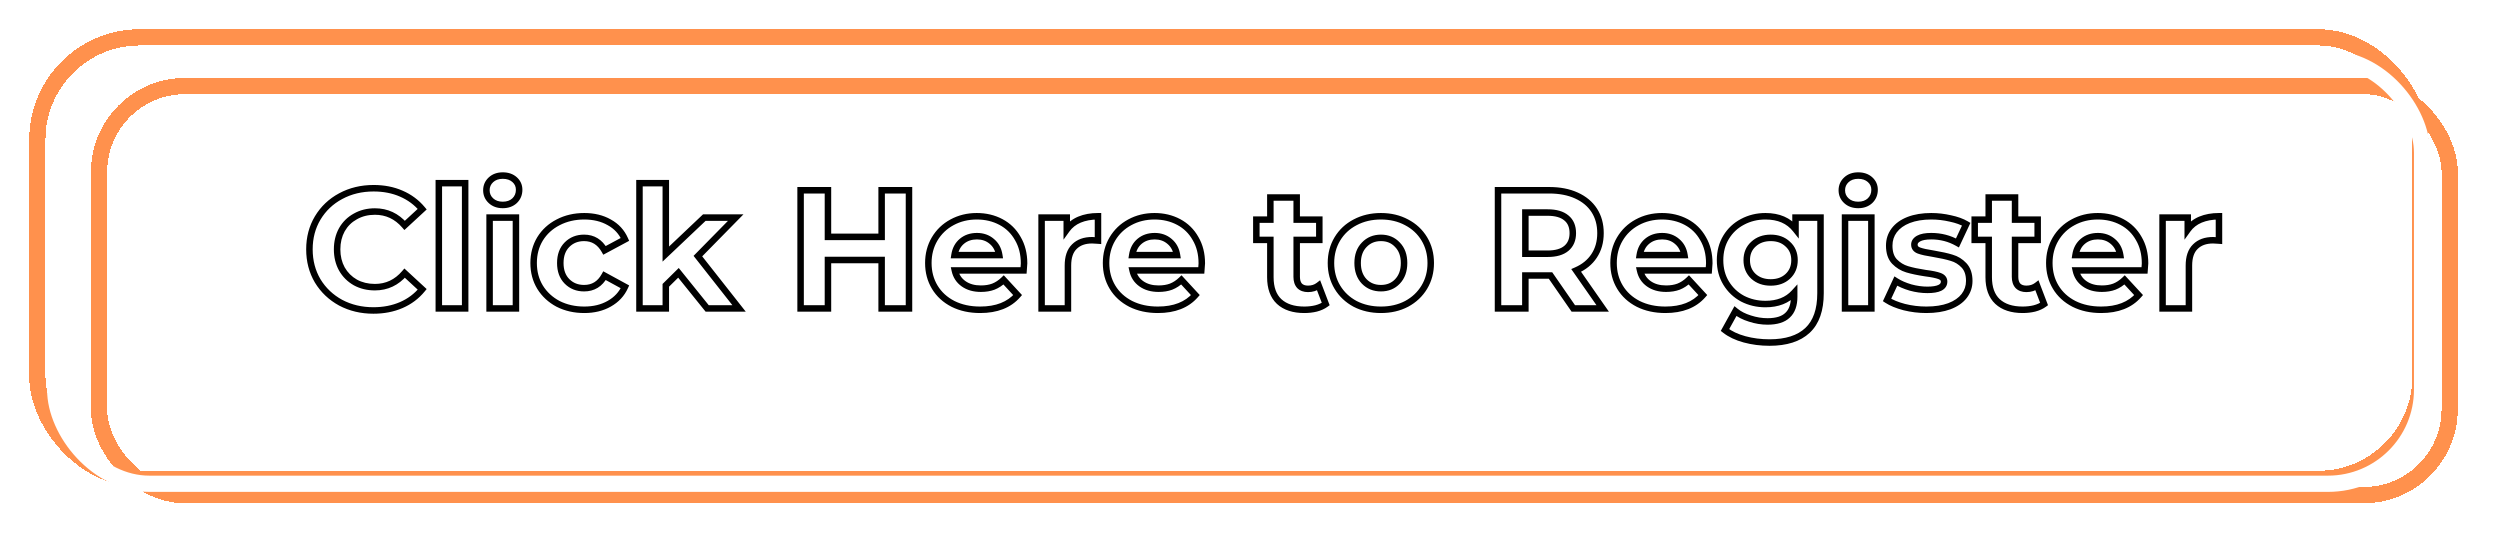 <svg width="770" height="168" viewBox="0 0 770 168" fill="none" xmlns="http://www.w3.org/2000/svg">
<g filter="url(#filter0_d_422_97)">
<rect x="14.5" y="15.5" width="734" height="136" rx="31.5" stroke="#FF914D" stroke-width="5" shape-rendering="crispEdges"/>
</g>
<g filter="url(#filter1_d_422_97)">
<rect x="19.5" y="20.5" width="724" height="126" rx="26.5" stroke="#FF914D" stroke-width="5" shape-rendering="crispEdges"/>
</g>
<rect x="17" y="18" width="729" height="131" rx="29" stroke="white" stroke-width="5"/>
<path d="M115.011 95.624C111.302 95.624 107.939 94.826 104.923 93.231C101.942 91.602 99.585 89.366 97.851 86.523C96.153 83.646 95.303 80.405 95.303 76.799C95.303 73.194 96.153 69.97 97.851 67.127C99.585 64.25 101.942 62.014 104.923 60.419C107.939 58.79 111.319 57.975 115.063 57.975C118.218 57.975 121.061 58.53 123.591 59.639C126.157 60.749 128.306 62.343 130.039 64.424L124.631 69.415C122.17 66.573 119.119 65.151 115.479 65.151C113.226 65.151 111.215 65.654 109.447 66.659C107.679 67.63 106.293 68.999 105.287 70.767C104.317 72.535 103.831 74.546 103.831 76.799C103.831 79.053 104.317 81.064 105.287 82.832C106.293 84.6 107.679 85.986 109.447 86.992C111.215 87.962 113.226 88.448 115.479 88.448C119.119 88.448 122.17 87.009 124.631 84.132L130.039 89.124C128.306 91.238 126.157 92.85 123.591 93.96C121.026 95.069 118.166 95.624 115.011 95.624ZM135.156 56.416H143.268V94.999H135.156V56.416ZM150.797 67.023H158.909V94.999H150.797V67.023ZM154.853 63.123C153.362 63.123 152.149 62.69 151.213 61.824C150.277 60.957 149.809 59.882 149.809 58.599C149.809 57.317 150.277 56.242 151.213 55.376C152.149 54.509 153.362 54.075 154.853 54.075C156.343 54.075 157.557 54.492 158.493 55.324C159.429 56.156 159.897 57.196 159.897 58.444C159.897 59.795 159.429 60.922 158.493 61.824C157.557 62.69 156.343 63.123 154.853 63.123ZM179.957 95.415C176.976 95.415 174.289 94.809 171.897 93.596C169.54 92.347 167.685 90.632 166.333 88.448C165.016 86.263 164.357 83.785 164.357 81.011C164.357 78.238 165.016 75.76 166.333 73.576C167.685 71.391 169.54 69.693 171.897 68.48C174.289 67.231 176.976 66.608 179.957 66.608C182.904 66.608 185.469 67.231 187.653 68.48C189.872 69.693 191.484 71.444 192.489 73.731L186.197 77.112C184.741 74.546 182.644 73.263 179.905 73.263C177.791 73.263 176.04 73.957 174.653 75.344C173.267 76.73 172.573 78.62 172.573 81.011C172.573 83.403 173.267 85.293 174.653 86.68C176.04 88.066 177.791 88.76 179.905 88.76C182.679 88.76 184.776 87.477 186.197 84.912L192.489 88.344C191.484 90.562 189.872 92.296 187.653 93.543C185.469 94.791 182.904 95.415 179.957 95.415ZM208.969 84.028L205.069 87.876V94.999H196.957V56.416H205.069V78.255L216.925 67.023H226.597L214.949 78.879L227.637 94.999H217.809L208.969 84.028ZM279.968 58.599V94.999H271.544V80.076H255.008V94.999H246.584V58.599H255.008V72.951H271.544V58.599H279.968ZM315.412 81.115C315.412 81.219 315.36 81.948 315.256 83.299H294.092C294.473 85.033 295.374 86.402 296.796 87.407C298.217 88.413 299.985 88.915 302.1 88.915C303.556 88.915 304.838 88.707 305.948 88.291C307.092 87.841 308.149 87.147 309.12 86.212L313.436 90.891C310.801 93.907 306.953 95.415 301.892 95.415C298.737 95.415 295.946 94.809 293.52 93.596C291.093 92.347 289.221 90.632 287.904 88.448C286.586 86.263 285.928 83.785 285.928 81.011C285.928 78.273 286.569 75.811 287.852 73.627C289.169 71.409 290.954 69.693 293.208 68.48C295.496 67.231 298.044 66.608 300.852 66.608C303.59 66.608 306.069 67.197 308.288 68.376C310.506 69.554 312.24 71.253 313.488 73.472C314.77 75.656 315.412 78.204 315.412 81.115ZM300.904 72.743C299.066 72.743 297.524 73.263 296.276 74.303C295.028 75.344 294.265 76.765 293.988 78.567H307.768C307.49 76.799 306.728 75.395 305.48 74.356C304.232 73.281 302.706 72.743 300.904 72.743ZM328.56 70.716C329.531 69.364 330.831 68.341 332.46 67.647C334.124 66.954 336.031 66.608 338.18 66.608V74.096C337.279 74.026 336.672 73.992 336.36 73.992C334.038 73.992 332.218 74.65 330.9 75.968C329.583 77.25 328.924 79.192 328.924 81.791V94.999H320.812V67.023H328.56V70.716ZM370.154 81.115C370.154 81.219 370.102 81.948 369.998 83.299H348.834C349.215 85.033 350.117 86.402 351.538 87.407C352.959 88.413 354.727 88.915 356.842 88.915C358.298 88.915 359.581 88.707 360.69 88.291C361.834 87.841 362.891 87.147 363.862 86.212L368.178 90.891C365.543 93.907 361.695 95.415 356.634 95.415C353.479 95.415 350.689 94.809 348.262 93.596C345.835 92.347 343.963 90.632 342.646 88.448C341.329 86.263 340.67 83.785 340.67 81.011C340.67 78.273 341.311 75.811 342.594 73.627C343.911 71.409 345.697 69.693 347.95 68.48C350.238 67.231 352.786 66.608 355.594 66.608C358.333 66.608 360.811 67.197 363.03 68.376C365.249 69.554 366.982 71.253 368.23 73.472C369.513 75.656 370.154 78.204 370.154 81.115ZM355.646 72.743C353.809 72.743 352.266 73.263 351.018 74.303C349.77 75.344 349.007 76.765 348.73 78.567H362.51C362.233 76.799 361.47 75.395 360.222 74.356C358.974 73.281 357.449 72.743 355.646 72.743ZM408.325 93.647C407.528 94.237 406.54 94.688 405.361 94.999C404.217 95.277 403.004 95.415 401.721 95.415C398.393 95.415 395.81 94.566 393.973 92.868C392.17 91.169 391.269 88.673 391.269 85.379V73.888H386.953V67.647H391.269V60.836H399.381V67.647H406.349V73.888H399.381V85.275C399.381 86.454 399.676 87.373 400.265 88.031C400.889 88.656 401.756 88.968 402.865 88.968C404.148 88.968 405.24 88.621 406.141 87.927L408.325 93.647ZM425.327 95.415C422.381 95.415 419.729 94.809 417.371 93.596C415.049 92.347 413.229 90.632 411.911 88.448C410.594 86.263 409.935 83.785 409.935 81.011C409.935 78.238 410.594 75.76 411.911 73.576C413.229 71.391 415.049 69.693 417.371 68.48C419.729 67.231 422.381 66.608 425.327 66.608C428.274 66.608 430.909 67.231 433.231 68.48C435.554 69.693 437.374 71.391 438.691 73.576C440.009 75.76 440.667 78.238 440.667 81.011C440.667 83.785 440.009 86.263 438.691 88.448C437.374 90.632 435.554 92.347 433.231 93.596C430.909 94.809 428.274 95.415 425.327 95.415ZM425.327 88.76C427.407 88.76 429.106 88.066 430.423 86.68C431.775 85.258 432.451 83.369 432.451 81.011C432.451 78.654 431.775 76.782 430.423 75.395C429.106 73.974 427.407 73.263 425.327 73.263C423.247 73.263 421.531 73.974 420.179 75.395C418.827 76.782 418.151 78.654 418.151 81.011C418.151 83.369 418.827 85.258 420.179 86.68C421.531 88.066 423.247 88.76 425.327 88.76ZM484.58 94.999L477.56 84.859H477.144H469.812V94.999H461.388V58.599H477.144C480.368 58.599 483.159 59.137 485.516 60.212C487.908 61.286 489.746 62.812 491.028 64.787C492.311 66.763 492.952 69.103 492.952 71.808C492.952 74.511 492.294 76.852 490.976 78.828C489.694 80.769 487.856 82.26 485.464 83.299L493.628 94.999H484.58ZM484.424 71.808C484.424 69.762 483.766 68.202 482.448 67.127C481.131 66.018 479.207 65.463 476.676 65.463H469.812V78.151H476.676C479.207 78.151 481.131 77.597 482.448 76.487C483.766 75.378 484.424 73.818 484.424 71.808ZM526.459 81.115C526.459 81.219 526.407 81.948 526.303 83.299H505.139C505.52 85.033 506.421 86.402 507.843 87.407C509.264 88.413 511.032 88.915 513.147 88.915C514.603 88.915 515.885 88.707 516.995 88.291C518.139 87.841 519.196 87.147 520.167 86.212L524.483 90.891C521.848 93.907 518 95.415 512.939 95.415C509.784 95.415 506.993 94.809 504.567 93.596C502.14 92.347 500.268 90.632 498.951 88.448C497.633 86.263 496.975 83.785 496.975 81.011C496.975 78.273 497.616 75.811 498.899 73.627C500.216 71.409 502.001 69.693 504.255 68.48C506.543 67.231 509.091 66.608 511.899 66.608C514.637 66.608 517.116 67.197 519.335 68.376C521.553 69.554 523.287 71.253 524.535 73.472C525.817 75.656 526.459 78.204 526.459 81.115ZM511.951 72.743C510.113 72.743 508.571 73.263 507.323 74.303C506.075 75.344 505.312 76.765 505.035 78.567H518.815C518.537 76.799 517.775 75.395 516.527 74.356C515.279 73.281 513.753 72.743 511.951 72.743ZM560.719 67.023V90.32C560.719 95.45 559.385 99.263 556.715 101.76C554.046 104.256 550.146 105.504 545.015 105.504C542.311 105.504 539.746 105.174 537.319 104.516C534.893 103.857 532.882 102.904 531.287 101.656L534.511 95.832C535.69 96.802 537.181 97.565 538.983 98.12C540.786 98.709 542.589 99.004 544.391 99.004C547.199 99.004 549.262 98.362 550.579 97.079C551.931 95.832 552.607 93.925 552.607 91.359V90.163C550.493 92.486 547.546 93.647 543.767 93.647C541.202 93.647 538.845 93.093 536.695 91.984C534.581 90.84 532.899 89.245 531.651 87.2C530.403 85.154 529.779 82.797 529.779 80.127C529.779 77.458 530.403 75.101 531.651 73.055C532.899 71.01 534.581 69.433 536.695 68.323C538.845 67.18 541.202 66.608 543.767 66.608C547.823 66.608 550.909 67.942 553.023 70.612V67.023H560.719ZM545.379 86.992C547.529 86.992 549.279 86.368 550.631 85.12C552.018 83.837 552.711 82.173 552.711 80.127C552.711 78.082 552.018 76.436 550.631 75.188C549.279 73.905 547.529 73.263 545.379 73.263C543.23 73.263 541.462 73.905 540.075 75.188C538.689 76.436 537.995 78.082 537.995 80.127C537.995 82.173 538.689 83.837 540.075 85.12C541.462 86.368 543.23 86.992 545.379 86.992ZM568.269 67.023H576.381V94.999H568.269V67.023ZM572.325 63.123C570.835 63.123 569.621 62.69 568.685 61.824C567.749 60.957 567.281 59.882 567.281 58.599C567.281 57.317 567.749 56.242 568.685 55.376C569.621 54.509 570.835 54.075 572.325 54.075C573.816 54.075 575.029 54.492 575.965 55.324C576.901 56.156 577.369 57.196 577.369 58.444C577.369 59.795 576.901 60.922 575.965 61.824C575.029 62.69 573.816 63.123 572.325 63.123ZM593.322 95.415C590.999 95.415 588.729 95.138 586.51 94.584C584.291 93.994 582.523 93.266 581.206 92.4L583.91 86.576C585.158 87.373 586.666 88.031 588.434 88.552C590.202 89.037 591.935 89.279 593.634 89.279C597.066 89.279 598.782 88.43 598.782 86.731C598.782 85.934 598.314 85.362 597.378 85.016C596.442 84.669 595.003 84.374 593.062 84.132C590.774 83.785 588.885 83.386 587.394 82.936C585.903 82.485 584.603 81.688 583.494 80.543C582.419 79.4 581.882 77.77 581.882 75.656C581.882 73.888 582.385 72.328 583.39 70.975C584.43 69.589 585.921 68.514 587.862 67.751C589.838 66.989 592.161 66.608 594.83 66.608C596.806 66.608 598.765 66.833 600.706 67.284C602.682 67.7 604.311 68.289 605.594 69.052L602.89 74.823C600.429 73.437 597.742 72.743 594.83 72.743C593.097 72.743 591.797 72.986 590.93 73.472C590.063 73.957 589.63 74.581 589.63 75.344C589.63 76.21 590.098 76.817 591.034 77.163C591.97 77.51 593.461 77.84 595.506 78.151C597.794 78.533 599.666 78.949 601.122 79.4C602.578 79.816 603.843 80.596 604.918 81.74C605.993 82.883 606.53 84.478 606.53 86.523C606.53 88.257 606.01 89.799 604.97 91.151C603.93 92.504 602.405 93.561 600.394 94.323C598.418 95.052 596.061 95.415 593.322 95.415ZM629.579 93.647C628.782 94.237 627.794 94.688 626.615 94.999C625.471 95.277 624.258 95.415 622.975 95.415C619.647 95.415 617.064 94.566 615.227 92.868C613.424 91.169 612.523 88.673 612.523 85.379V73.888H608.207V67.647H612.523V60.836H620.635V67.647H627.603V73.888H620.635V85.275C620.635 86.454 620.93 87.373 621.519 88.031C622.143 88.656 623.01 88.968 624.119 88.968C625.402 88.968 626.494 88.621 627.395 87.927L629.579 93.647ZM660.673 81.115C660.673 81.219 660.621 81.948 660.517 83.299H639.353C639.735 85.033 640.636 86.402 642.057 87.407C643.479 88.413 645.247 88.915 647.361 88.915C648.817 88.915 650.1 88.707 651.209 88.291C652.353 87.841 653.411 87.147 654.381 86.212L658.697 90.891C656.063 93.907 652.215 95.415 647.153 95.415C643.999 95.415 641.208 94.809 638.781 93.596C636.355 92.347 634.483 90.632 633.165 88.448C631.848 86.263 631.189 83.785 631.189 81.011C631.189 78.273 631.831 75.811 633.113 73.627C634.431 71.409 636.216 69.693 638.469 68.48C640.757 67.231 643.305 66.608 646.113 66.608C648.852 66.608 651.331 67.197 653.549 68.376C655.768 69.554 657.501 71.253 658.749 73.472C660.032 75.656 660.673 78.204 660.673 81.115ZM646.165 72.743C644.328 72.743 642.785 73.263 641.537 74.303C640.289 75.344 639.527 76.765 639.249 78.567H653.029C652.752 76.799 651.989 75.395 650.741 74.356C649.493 73.281 647.968 72.743 646.165 72.743ZM673.822 70.716C674.793 69.364 676.093 68.341 677.722 67.647C679.386 66.954 681.293 66.608 683.442 66.608V74.096C682.541 74.026 681.934 73.992 681.622 73.992C679.299 73.992 677.479 74.65 676.162 75.968C674.845 77.25 674.186 79.192 674.186 81.791V94.999H666.074V67.023H673.822V70.716Z" fill="white"/>
<path d="M104.923 93.231L104.444 94.109L104.456 94.115L104.923 93.231ZM97.851 86.523L96.99 87.032L96.994 87.038L96.998 87.044L97.851 86.523ZM97.851 67.127L96.995 66.612L96.993 66.615L97.851 67.127ZM104.923 60.419L105.395 61.301L105.399 61.299L104.923 60.419ZM123.591 59.639L123.19 60.555L123.194 60.557L123.591 59.639ZM130.039 64.424L130.718 65.158L131.416 64.514L130.808 63.783L130.039 64.424ZM124.631 69.415L123.875 70.07L124.551 70.85L125.31 70.15L124.631 69.415ZM109.447 66.659L109.929 67.536L109.935 67.532L109.942 67.529L109.447 66.659ZM105.287 70.767L104.418 70.273L104.414 70.28L104.411 70.286L105.287 70.767ZM105.287 82.832L104.411 83.313L104.414 83.319L104.418 83.326L105.287 82.832ZM109.447 86.992L108.953 87.861L108.96 87.865L108.966 87.868L109.447 86.992ZM124.631 84.132L125.31 83.397L124.547 82.692L123.871 83.481L124.631 84.132ZM130.039 89.124L130.813 89.757L131.41 89.028L130.718 88.389L130.039 89.124ZM123.591 93.96L123.194 93.042L123.591 93.96ZM115.011 94.624C111.45 94.624 108.25 93.859 105.391 92.347L104.456 94.115C107.628 95.793 111.154 96.624 115.011 96.624V94.624ZM105.403 92.354C102.572 90.807 100.345 88.693 98.705 86.003L96.998 87.044C98.824 90.04 101.312 92.397 104.444 94.109L105.403 92.354ZM98.713 86.015C97.112 83.304 96.303 80.241 96.303 76.799H94.303C94.303 80.569 95.194 83.988 96.99 87.032L98.713 86.015ZM96.303 76.799C96.303 73.358 97.112 70.314 98.71 67.641L96.993 66.615C95.194 69.626 94.303 73.03 94.303 76.799H96.303ZM98.708 67.644C100.348 64.922 102.572 62.812 105.395 61.301L104.452 59.538C101.313 61.217 98.822 63.579 96.995 66.612L98.708 67.644ZM105.399 61.299C108.256 59.756 111.47 58.975 115.063 58.975V56.975C111.169 56.975 107.623 57.824 104.448 59.54L105.399 61.299ZM115.063 58.975C118.099 58.975 120.803 59.509 123.19 60.555L123.993 58.724C121.319 57.551 118.337 56.975 115.063 56.975V58.975ZM123.194 60.557C125.621 61.607 127.641 63.108 129.271 65.064L130.808 63.783C128.971 61.579 126.693 59.891 123.988 58.722L123.194 60.557ZM129.361 63.689L123.953 68.681L125.31 70.15L130.718 65.158L129.361 63.689ZM125.387 68.761C122.743 65.707 119.42 64.151 115.479 64.151V66.151C118.818 66.151 121.597 67.439 123.875 70.07L125.387 68.761ZM115.479 64.151C113.072 64.151 110.888 64.69 108.953 65.79L109.942 67.529C111.543 66.618 113.38 66.151 115.479 66.151V64.151ZM108.966 65.783C107.034 66.844 105.514 68.346 104.418 70.273L106.157 71.262C107.071 69.653 108.324 68.417 109.929 67.536L108.966 65.783ZM104.411 70.286C103.35 72.218 102.831 74.398 102.831 76.799H104.831C104.831 74.694 105.283 72.853 106.164 71.249L104.411 70.286ZM102.831 76.799C102.831 79.201 103.35 81.381 104.411 83.313L106.164 82.35C105.283 80.746 104.831 78.905 104.831 76.799H102.831ZM104.418 83.326C105.512 85.25 107.029 86.766 108.953 87.861L109.942 86.122C108.33 85.206 107.073 83.949 106.157 82.337L104.418 83.326ZM108.966 87.868C110.898 88.929 113.078 89.448 115.479 89.448V87.448C113.374 87.448 111.533 86.996 109.929 86.115L108.966 87.868ZM115.479 89.448C119.425 89.448 122.749 87.871 125.391 84.781L123.871 83.481C121.591 86.147 118.814 87.448 115.479 87.448V89.448ZM123.953 84.866L129.361 89.858L130.718 88.389L125.31 83.397L123.953 84.866ZM129.266 88.49C127.636 90.478 125.617 91.994 123.194 93.042L123.988 94.877C126.697 93.706 128.976 91.998 130.813 89.757L129.266 88.49ZM123.194 93.042C120.77 94.09 118.047 94.624 115.011 94.624V96.624C118.285 96.624 121.282 96.047 123.988 94.877L123.194 93.042ZM135.156 56.416V55.416H134.156V56.416H135.156ZM143.268 56.416H144.268V55.416H143.268V56.416ZM143.268 94.999V95.999H144.268V94.999H143.268ZM135.156 94.999H134.156V95.999H135.156V94.999ZM135.156 57.416H143.268V55.416H135.156V57.416ZM142.268 56.416V94.999H144.268V56.416H142.268ZM143.268 93.999H135.156V95.999H143.268V93.999ZM136.156 94.999V56.416H134.156V94.999H136.156ZM150.797 67.023V66.023H149.797V67.023H150.797ZM158.909 67.023H159.909V66.023H158.909V67.023ZM158.909 94.999V95.999H159.909V94.999H158.909ZM150.797 94.999H149.797V95.999H150.797V94.999ZM151.213 61.824L150.533 62.557L151.213 61.824ZM151.213 55.376L151.892 56.109L151.213 55.376ZM158.493 55.324L157.828 56.071V56.071L158.493 55.324ZM158.493 61.824L159.172 62.557L159.179 62.551L159.186 62.544L158.493 61.824ZM150.797 68.023H158.909V66.023H150.797V68.023ZM157.909 67.023V94.999H159.909V67.023H157.909ZM158.909 93.999H150.797V95.999H158.909V93.999ZM151.797 94.999V67.023H149.797V94.999H151.797ZM154.853 62.123C153.569 62.123 152.613 61.757 151.892 61.09L150.533 62.557C151.685 63.624 153.155 64.124 154.853 64.124V62.123ZM151.892 61.09C151.162 60.413 150.809 59.605 150.809 58.599H148.809C148.809 60.159 149.392 61.5 150.533 62.557L151.892 61.09ZM150.809 58.599C150.809 57.594 151.162 56.785 151.892 56.109L150.533 54.642C149.392 55.699 148.809 57.04 148.809 58.599H150.809ZM151.892 56.109C152.613 55.442 153.569 55.075 154.853 55.075V53.075C153.155 53.075 151.685 53.575 150.533 54.642L151.892 56.109ZM154.853 55.075C156.148 55.075 157.109 55.432 157.828 56.071L159.157 54.576C158.004 53.551 156.539 53.075 154.853 53.075V55.075ZM157.828 56.071C158.552 56.714 158.897 57.482 158.897 58.444H160.897C160.897 56.909 160.306 55.597 159.157 54.576L157.828 56.071ZM158.897 58.444C158.897 59.536 158.531 60.399 157.799 61.103L159.186 62.544C160.327 61.446 160.897 60.055 160.897 58.444H158.897ZM157.813 61.09C157.093 61.757 156.137 62.123 154.853 62.123V64.124C156.55 64.124 158.021 63.624 159.172 62.557L157.813 61.09ZM171.897 93.596L171.429 94.479L171.437 94.483L171.445 94.487L171.897 93.596ZM166.333 88.448L165.477 88.964L165.483 88.974L166.333 88.448ZM166.333 73.576L165.483 73.049L165.477 73.059L166.333 73.576ZM171.897 68.48L172.355 69.369L172.36 69.366L171.897 68.48ZM187.653 68.48L187.157 69.348L187.165 69.352L187.174 69.357L187.653 68.48ZM192.489 73.731L192.963 74.612L193.777 74.175L193.405 73.329L192.489 73.731ZM186.197 77.112L185.328 77.605L185.81 78.455L186.671 77.993L186.197 77.112ZM174.653 75.344L173.946 74.636L174.653 75.344ZM186.197 84.912L186.676 84.034L185.804 83.558L185.323 84.427L186.197 84.912ZM192.489 88.344L193.4 88.756L193.784 87.91L192.968 87.466L192.489 88.344ZM187.653 93.543L187.163 92.672L187.157 92.675L187.653 93.543ZM179.957 94.415C177.115 94.415 174.587 93.838 172.35 92.704L171.445 94.487C173.992 95.779 176.837 96.415 179.957 96.415V94.415ZM172.365 92.712C170.159 91.543 168.438 89.948 167.184 87.921L165.483 88.974C166.932 91.315 168.922 93.152 171.429 94.479L172.365 92.712ZM167.19 87.931C165.974 85.916 165.357 83.619 165.357 81.011H163.357C163.357 83.95 164.058 86.611 165.477 88.964L167.19 87.931ZM165.357 81.011C165.357 78.404 165.974 76.107 167.19 74.092L165.477 73.059C164.058 75.412 163.357 78.073 163.357 81.011H165.357ZM167.184 74.102C168.437 72.077 170.154 70.502 172.355 69.369L171.44 67.59C168.926 68.884 166.934 70.706 165.483 73.049L167.184 74.102ZM172.36 69.366C174.595 68.2 177.12 67.608 179.957 67.608V65.608C176.832 65.608 173.984 66.263 171.435 67.593L172.36 69.366ZM179.957 67.608C182.76 67.608 185.148 68.2 187.157 69.348L188.149 67.611C185.79 66.263 183.048 65.608 179.957 65.608V67.608ZM187.174 69.357C189.201 70.466 190.658 72.05 191.574 74.134L193.405 73.329C192.31 70.837 190.543 68.92 188.133 67.602L187.174 69.357ZM192.016 72.851L185.724 76.231L186.671 77.993L192.963 74.612L192.016 72.851ZM187.067 76.618C185.45 73.769 183.037 72.263 179.905 72.263V74.263C182.251 74.263 184.033 75.323 185.328 77.605L187.067 76.618ZM179.905 72.263C177.548 72.263 175.536 73.047 173.946 74.636L175.36 76.051C176.544 74.867 178.033 74.263 179.905 74.263V72.263ZM173.946 74.636C172.332 76.25 171.573 78.416 171.573 81.011H173.573C173.573 78.823 174.201 77.21 175.36 76.051L173.946 74.636ZM171.573 81.011C171.573 83.607 172.332 85.773 173.946 87.387L175.36 85.972C174.201 84.813 173.573 83.2 173.573 81.011H171.573ZM173.946 87.387C175.536 88.977 177.548 89.76 179.905 89.76V87.76C178.033 87.76 176.544 87.156 175.36 85.972L173.946 87.387ZM179.905 89.76C181.452 89.76 182.855 89.4 184.08 88.651C185.302 87.903 186.294 86.801 187.072 85.396L185.323 84.427C184.68 85.588 183.912 86.409 183.037 86.944C182.164 87.478 181.132 87.76 179.905 87.76V89.76ZM185.719 85.789L192.011 89.221L192.968 87.466L186.676 84.034L185.719 85.789ZM191.579 87.931C190.665 89.947 189.205 91.523 187.163 92.672L188.144 94.415C190.539 93.068 192.303 91.178 193.4 88.756L191.579 87.931ZM187.157 92.675C185.148 93.823 182.76 94.415 179.957 94.415V96.415C183.048 96.415 185.79 95.76 188.149 94.412L187.157 92.675ZM208.969 84.028L209.748 83.4L209.054 82.539L208.267 83.316L208.969 84.028ZM205.069 87.876L204.367 87.164L204.069 87.457V87.876H205.069ZM205.069 94.999V95.999H206.069V94.999H205.069ZM196.957 94.999H195.957V95.999H196.957V94.999ZM196.957 56.416V55.416H195.957V56.416H196.957ZM205.069 56.416H206.069V55.416H205.069V56.416ZM205.069 78.255H204.069V80.58L205.757 78.981L205.069 78.255ZM216.925 67.023V66.023H216.526L216.237 66.298L216.925 67.023ZM226.597 67.023L227.31 67.724L228.981 66.023H226.597V67.023ZM214.949 78.879L214.236 78.179L213.619 78.806L214.163 79.498L214.949 78.879ZM227.637 94.999V95.999H229.697L228.423 94.381L227.637 94.999ZM217.809 94.999L217.03 95.627L217.33 95.999H217.809V94.999ZM208.267 83.316L204.367 87.164L205.771 88.587L209.671 84.739L208.267 83.316ZM204.069 87.876V94.999H206.069V87.876H204.069ZM205.069 93.999H196.957V95.999H205.069V93.999ZM197.957 94.999V56.416H195.957V94.999H197.957ZM196.957 57.416H205.069V55.416H196.957V57.416ZM204.069 56.416V78.255H206.069V56.416H204.069ZM205.757 78.981L217.613 67.749L216.237 66.298L204.381 77.53L205.757 78.981ZM216.925 68.023H226.597V66.023H216.925V68.023ZM225.884 66.323L214.236 78.179L215.662 79.58L227.31 67.724L225.884 66.323ZM214.163 79.498L226.851 95.618L228.423 94.381L215.735 78.261L214.163 79.498ZM227.637 93.999H217.809V95.999H227.637V93.999ZM218.588 94.372L209.748 83.4L208.19 84.655L217.03 95.627L218.588 94.372ZM279.968 58.599H280.968V57.599H279.968V58.599ZM279.968 94.999V95.999H280.968V94.999H279.968ZM271.544 94.999H270.544V95.999H271.544V94.999ZM271.544 80.076H272.544V79.076H271.544V80.076ZM255.008 80.076V79.076H254.008V80.076H255.008ZM255.008 94.999V95.999H256.008V94.999H255.008ZM246.584 94.999H245.584V95.999H246.584V94.999ZM246.584 58.599V57.599H245.584V58.599H246.584ZM255.008 58.599H256.008V57.599H255.008V58.599ZM255.008 72.951H254.008V73.951H255.008V72.951ZM271.544 72.951V73.951H272.544V72.951H271.544ZM271.544 58.599V57.599H270.544V58.599H271.544ZM278.968 58.599V94.999H280.968V58.599H278.968ZM279.968 93.999H271.544V95.999H279.968V93.999ZM272.544 94.999V80.076H270.544V94.999H272.544ZM271.544 79.076H255.008V81.076H271.544V79.076ZM254.008 80.076V94.999H256.008V80.076H254.008ZM255.008 93.999H246.584V95.999H255.008V93.999ZM247.584 94.999V58.599H245.584V94.999H247.584ZM246.584 59.599H255.008V57.599H246.584V59.599ZM254.008 58.599V72.951H256.008V58.599H254.008ZM255.008 73.951H271.544V71.951H255.008V73.951ZM272.544 72.951V58.599H270.544V72.951H272.544ZM271.544 59.599H279.968V57.599H271.544V59.599ZM315.256 83.299V84.299H316.182L316.253 83.376L315.256 83.299ZM294.092 83.299V82.299H292.848L293.115 83.514L294.092 83.299ZM296.796 87.407L297.373 86.591L296.796 87.407ZM305.948 88.291L306.299 89.228L306.307 89.225L306.314 89.222L305.948 88.291ZM309.12 86.212L309.855 85.534L309.162 84.782L308.426 85.492L309.12 86.212ZM313.436 90.891L314.189 91.549L314.779 90.873L314.171 90.214L313.436 90.891ZM293.52 93.596L293.062 94.485L293.072 94.49L293.52 93.596ZM287.904 88.448L287.047 88.964L287.904 88.448ZM287.852 73.627L286.992 73.117L286.989 73.121L287.852 73.627ZM293.208 68.48L293.682 69.36L293.687 69.357L293.208 68.48ZM308.288 68.376L308.757 67.492L308.288 68.376ZM313.488 73.472L312.616 73.962L312.621 73.97L312.625 73.978L313.488 73.472ZM296.276 74.303L295.635 73.535V73.535L296.276 74.303ZM293.988 78.567L292.999 78.415L292.822 79.567H293.988V78.567ZM307.768 78.567V79.567H308.937L308.756 78.412L307.768 78.567ZM305.48 74.356L304.827 75.113L304.833 75.119L304.839 75.124L305.48 74.356ZM314.412 81.115C314.412 81.103 314.411 81.132 314.404 81.248C314.398 81.348 314.388 81.487 314.375 81.668C314.349 82.029 314.311 82.547 314.259 83.223L316.253 83.376C316.354 82.061 316.412 81.27 316.412 81.115H314.412ZM315.256 82.299H294.092V84.299H315.256V82.299ZM293.115 83.514C293.549 85.486 294.589 87.072 296.218 88.224L297.373 86.591C296.159 85.733 295.397 84.58 295.068 83.085L293.115 83.514ZM296.218 88.224C297.842 89.372 299.823 89.915 302.1 89.915V87.915C300.147 87.915 298.592 87.453 297.373 86.591L296.218 88.224ZM302.1 89.915C303.649 89.915 305.055 89.694 306.299 89.228L305.597 87.355C304.622 87.721 303.462 87.915 302.1 87.915V89.915ZM306.314 89.222C307.591 88.719 308.758 87.95 309.814 86.931L308.426 85.492C307.54 86.346 306.592 86.963 305.581 87.361L306.314 89.222ZM308.385 86.889L312.701 91.57L314.171 90.214L309.855 85.534L308.385 86.889ZM312.683 90.234C310.286 92.977 306.746 94.415 301.892 94.415V96.415C307.16 96.415 311.316 94.838 314.189 91.549L312.683 90.234ZM301.892 94.415C298.867 94.415 296.234 93.835 293.967 92.701L293.072 94.49C295.659 95.783 298.607 96.415 301.892 96.415V94.415ZM293.977 92.706C291.703 91.537 289.975 89.945 288.76 87.931L287.047 88.964C288.467 91.318 290.483 93.158 293.062 94.485L293.977 92.706ZM288.76 87.931C287.545 85.916 286.928 83.619 286.928 81.011H284.928C284.928 83.95 285.628 86.611 287.047 88.964L288.76 87.931ZM286.928 81.011C286.928 78.436 287.529 76.152 288.714 74.134L286.989 73.121C285.609 75.471 284.928 78.11 284.928 81.011H286.928ZM288.712 74.138C289.937 72.074 291.59 70.487 293.682 69.36L292.734 67.599C290.319 68.899 288.401 70.744 286.992 73.117L288.712 74.138ZM293.687 69.357C295.816 68.196 298.198 67.608 300.852 67.608V65.608C297.89 65.608 295.175 66.267 292.729 67.602L293.687 69.357ZM300.852 67.608C303.442 67.608 305.757 68.163 307.819 69.259L308.757 67.492C306.381 66.23 303.739 65.608 300.852 65.608V67.608ZM307.819 69.259C309.866 70.346 311.461 71.907 312.616 73.962L314.359 72.981C313.019 70.598 311.147 68.762 308.757 67.492L307.819 69.259ZM312.625 73.978C313.805 75.987 314.412 78.355 314.412 81.115H316.412C316.412 78.052 315.736 75.324 314.35 72.965L312.625 73.978ZM300.904 71.743C298.865 71.743 297.087 72.326 295.635 73.535L296.916 75.072C297.961 74.201 299.268 73.743 300.904 73.743V71.743ZM295.635 73.535C294.177 74.751 293.309 76.403 292.999 78.415L294.976 78.72C295.221 77.126 295.878 75.936 296.916 75.072L295.635 73.535ZM293.988 79.567H307.768V77.567H293.988V79.567ZM308.756 78.412C308.445 76.431 307.574 74.799 306.12 73.587L304.839 75.124C305.882 75.992 306.536 77.168 306.78 78.722L308.756 78.412ZM306.132 73.598C304.685 72.352 302.921 71.743 300.904 71.743V73.743C302.491 73.743 303.778 74.21 304.827 75.113L306.132 73.598ZM328.56 70.716H327.56V73.823L329.373 71.299L328.56 70.716ZM332.46 67.647L332.076 66.724L332.069 66.727L332.46 67.647ZM338.18 66.608H339.18V65.608H338.18V66.608ZM338.18 74.096L338.104 75.093L339.18 75.175V74.096H338.18ZM330.9 75.968L331.598 76.684L331.607 76.675L330.9 75.968ZM328.924 94.999V95.999H329.924V94.999H328.924ZM320.812 94.999H319.812V95.999H320.812V94.999ZM320.812 67.023V66.023H319.812V67.023H320.812ZM328.56 67.023H329.56V66.023H328.56V67.023ZM329.373 71.299C330.23 70.105 331.38 69.194 332.852 68.568L332.069 66.727C330.282 67.488 328.832 68.622 327.748 70.132L329.373 71.299ZM332.845 68.571C334.366 67.937 336.138 67.608 338.18 67.608V65.608C335.924 65.608 333.883 65.972 332.076 66.724L332.845 68.571ZM337.18 66.608V74.096H339.18V66.608H337.18ZM338.257 73.099C337.361 73.029 336.717 72.992 336.36 72.992V74.992C336.628 74.992 337.197 75.023 338.104 75.093L338.257 73.099ZM336.36 72.992C333.842 72.992 331.742 73.712 330.193 75.26L331.607 76.675C332.693 75.589 334.234 74.992 336.36 74.992V72.992ZM330.203 75.251C328.624 76.789 327.924 79.035 327.924 81.791H329.924C329.924 79.348 330.542 77.712 331.598 76.684L330.203 75.251ZM327.924 81.791V94.999H329.924V81.791H327.924ZM328.924 93.999H320.812V95.999H328.924V93.999ZM321.812 94.999V67.023H319.812V94.999H321.812ZM320.812 68.023H328.56V66.023H320.812V68.023ZM327.56 67.023V70.716H329.56V67.023H327.56ZM369.998 83.299V84.299H370.924L370.995 83.376L369.998 83.299ZM348.834 83.299V82.299H347.59L347.857 83.514L348.834 83.299ZM351.538 87.407L352.115 86.591L351.538 87.407ZM360.69 88.291L361.041 89.228L361.049 89.225L361.056 89.222L360.69 88.291ZM363.862 86.212L364.597 85.534L363.904 84.782L363.168 85.492L363.862 86.212ZM368.178 90.891L368.931 91.549L369.521 90.873L368.913 90.214L368.178 90.891ZM348.262 93.596L347.804 94.485L347.815 94.49L348.262 93.596ZM342.646 88.448L341.79 88.964L342.646 88.448ZM342.594 73.627L341.734 73.117L341.732 73.121L342.594 73.627ZM347.95 68.48L348.424 69.36L348.429 69.357L347.95 68.48ZM363.03 68.376L363.499 67.492L363.03 68.376ZM368.23 73.472L367.358 73.962L367.363 73.97L367.368 73.978L368.23 73.472ZM351.018 74.303L350.378 73.535V73.535L351.018 74.303ZM348.73 78.567L347.741 78.415L347.564 79.567H348.73V78.567ZM362.51 78.567V79.567H363.679L363.498 78.412L362.51 78.567ZM360.222 74.356L359.569 75.113L359.575 75.119L359.582 75.124L360.222 74.356ZM369.154 81.115C369.154 81.103 369.153 81.132 369.146 81.248C369.14 81.348 369.13 81.487 369.117 81.668C369.092 82.029 369.053 82.547 369.001 83.223L370.995 83.376C371.096 82.061 371.154 81.27 371.154 81.115H369.154ZM369.998 82.299H348.834V84.299H369.998V82.299ZM347.857 83.514C348.291 85.486 349.331 87.072 350.96 88.224L352.115 86.591C350.902 85.733 350.139 84.58 349.811 83.085L347.857 83.514ZM350.96 88.224C352.584 89.372 354.566 89.915 356.842 89.915V87.915C354.889 87.915 353.334 87.453 352.115 86.591L350.96 88.224ZM356.842 89.915C358.391 89.915 359.797 89.694 361.041 89.228L360.339 87.355C359.364 87.721 358.204 87.915 356.842 87.915V89.915ZM361.056 89.222C362.334 88.719 363.5 87.95 364.556 86.931L363.168 85.492C362.282 86.346 361.334 86.963 360.323 87.361L361.056 89.222ZM363.127 86.889L367.443 91.57L368.913 90.214L364.597 85.534L363.127 86.889ZM367.425 90.234C365.028 92.977 361.488 94.415 356.634 94.415V96.415C361.902 96.415 366.058 94.838 368.931 91.549L367.425 90.234ZM356.634 94.415C353.609 94.415 350.976 93.835 348.709 92.701L347.815 94.49C350.401 95.783 353.349 96.415 356.634 96.415V94.415ZM348.719 92.706C346.446 91.537 344.717 89.945 343.502 87.931L341.79 88.964C343.209 91.318 345.225 93.158 347.805 94.485L348.719 92.706ZM343.502 87.931C342.287 85.916 341.67 83.619 341.67 81.011H339.67C339.67 83.95 340.37 86.611 341.79 88.964L343.502 87.931ZM341.67 81.011C341.67 78.436 342.271 76.152 343.456 74.134L341.732 73.121C340.351 75.471 339.67 78.11 339.67 81.011H341.67ZM343.454 74.138C344.679 72.074 346.332 70.487 348.424 69.36L347.476 67.599C345.061 68.899 343.143 70.744 341.734 73.117L343.454 74.138ZM348.429 69.357C350.559 68.196 352.94 67.608 355.594 67.608V65.608C352.632 65.608 349.917 66.267 347.471 67.602L348.429 69.357ZM355.594 67.608C358.184 67.608 360.499 68.163 362.561 69.259L363.499 67.492C361.123 66.23 358.481 65.608 355.594 65.608V67.608ZM362.561 69.259C364.608 70.346 366.203 71.907 367.358 73.962L369.101 72.981C367.761 70.598 365.889 68.762 363.499 67.492L362.561 69.259ZM367.368 73.978C368.547 75.987 369.154 78.355 369.154 81.115H371.154C371.154 78.052 370.478 75.324 369.092 72.965L367.368 73.978ZM355.646 71.743C353.607 71.743 351.829 72.326 350.378 73.535L351.658 75.072C352.703 74.201 354.01 73.743 355.646 73.743V71.743ZM350.378 73.535C348.919 74.751 348.051 76.403 347.741 78.415L349.718 78.72C349.963 77.126 350.621 75.936 351.658 75.072L350.378 73.535ZM348.73 79.567H362.51V77.567H348.73V79.567ZM363.498 78.412C363.187 76.431 362.316 74.799 360.862 73.587L359.582 75.124C360.624 75.992 361.278 77.168 361.522 78.722L363.498 78.412ZM360.874 73.598C359.427 72.352 357.664 71.743 355.646 71.743V73.743C357.233 73.743 358.52 74.21 359.569 75.113L360.874 73.598ZM408.325 93.647L408.919 94.452L409.53 94L409.259 93.291L408.325 93.647ZM405.361 94.999L405.597 95.971L405.607 95.969L405.617 95.966L405.361 94.999ZM393.973 92.868L393.287 93.595L393.294 93.602L393.973 92.868ZM391.269 73.888H392.269V72.888H391.269V73.888ZM386.953 73.888H385.953V74.888H386.953V73.888ZM386.953 67.647V66.647H385.953V67.647H386.953ZM391.269 67.647V68.647H392.269V67.647H391.269ZM391.269 60.836V59.836H390.269V60.836H391.269ZM399.381 60.836H400.381V59.836H399.381V60.836ZM399.381 67.647H398.381V68.647H399.381V67.647ZM406.349 67.647H407.349V66.647H406.349V67.647ZM406.349 73.888V74.888H407.349V73.888H406.349ZM399.381 73.888V72.888H398.381V73.888H399.381ZM400.265 88.031L399.52 88.698L399.538 88.719L399.558 88.739L400.265 88.031ZM406.141 87.927L407.075 87.571L406.596 86.316L405.531 87.135L406.141 87.927ZM407.731 92.843C407.055 93.343 406.189 93.746 405.105 94.033L405.617 95.966C406.891 95.629 408 95.131 408.919 94.452L407.731 92.843ZM405.126 94.028C404.065 94.285 402.931 94.415 401.721 94.415V96.415C403.076 96.415 404.369 96.269 405.597 95.971L405.126 94.028ZM401.721 94.415C398.56 94.415 396.25 93.611 394.652 92.133L393.294 93.602C395.37 95.521 398.226 96.415 401.721 96.415V94.415ZM394.659 92.14C393.117 90.686 392.269 88.492 392.269 85.379H390.269C390.269 88.854 391.224 91.651 393.287 93.595L394.659 92.14ZM392.269 85.379V73.888H390.269V85.379H392.269ZM391.269 72.888H386.953V74.888H391.269V72.888ZM387.953 73.888V67.647H385.953V73.888H387.953ZM386.953 68.647H391.269V66.647H386.953V68.647ZM392.269 67.647V60.836H390.269V67.647H392.269ZM391.269 61.836H399.381V59.836H391.269V61.836ZM398.381 60.836V67.647H400.381V60.836H398.381ZM399.381 68.647H406.349V66.647H399.381V68.647ZM405.349 67.647V73.888H407.349V67.647H405.349ZM406.349 72.888H399.381V74.888H406.349V72.888ZM398.381 73.888V85.275H400.381V73.888H398.381ZM398.381 85.275C398.381 86.617 398.718 87.802 399.52 88.698L401.01 87.365C400.633 86.943 400.381 86.291 400.381 85.275H398.381ZM399.558 88.739C400.415 89.596 401.562 89.968 402.865 89.968V87.968C401.949 87.968 401.363 87.716 400.972 87.324L399.558 88.739ZM402.865 89.968C404.339 89.968 405.653 89.565 406.751 88.72L405.531 87.135C404.827 87.677 403.957 87.968 402.865 87.968V89.968ZM405.207 88.284L407.391 94.004L409.259 93.291L407.075 87.571L405.207 88.284ZM417.371 93.596L416.898 94.476L416.906 94.481L416.914 94.485L417.371 93.596ZM411.911 88.448L411.055 88.964L411.911 88.448ZM411.911 73.576L411.055 73.059L411.911 73.576ZM417.371 68.48L417.835 69.366L417.839 69.363L417.371 68.48ZM433.231 68.48L432.758 69.361L432.768 69.366L433.231 68.48ZM438.691 73.576L439.548 73.059L438.691 73.576ZM438.691 88.448L439.548 88.964L438.691 88.448ZM433.231 93.596L433.695 94.482L433.705 94.476L433.231 93.596ZM430.423 86.68L429.699 85.99L429.698 85.991L430.423 86.68ZM430.423 75.395L429.69 76.075L429.699 76.085L429.707 76.094L430.423 75.395ZM420.179 75.395L420.896 76.094L420.904 76.085L420.179 75.395ZM420.179 86.68L419.455 87.369L419.463 87.378L420.179 86.68ZM425.327 94.415C422.522 94.415 420.03 93.839 417.829 92.706L416.914 94.485C419.428 95.779 422.24 96.415 425.327 96.415V94.415ZM417.845 92.715C415.675 91.549 413.989 89.956 412.768 87.931L411.055 88.964C412.468 91.307 414.423 93.147 416.898 94.476L417.845 92.715ZM412.768 87.931C411.553 85.916 410.935 83.619 410.935 81.011H408.935C408.935 83.95 409.636 86.611 411.055 88.964L412.768 87.931ZM410.935 81.011C410.935 78.404 411.553 76.107 412.768 74.092L411.055 73.059C409.636 75.412 408.935 78.073 408.935 81.011H410.935ZM412.768 74.092C413.988 72.07 415.67 70.497 417.835 69.366L416.908 67.593C414.428 68.889 412.47 70.713 411.055 73.059L412.768 74.092ZM417.839 69.363C420.038 68.199 422.527 67.608 425.327 67.608V65.608C422.235 65.608 419.42 66.264 416.904 67.596L417.839 69.363ZM425.327 67.608C428.129 67.608 430.597 68.199 432.758 69.36L433.705 67.599C431.22 66.264 428.42 65.608 425.327 65.608V67.608ZM432.768 69.366C434.933 70.497 436.615 72.07 437.835 74.092L439.548 73.059C438.133 70.713 436.175 68.889 433.694 67.593L432.768 69.366ZM437.835 74.092C439.05 76.107 439.667 78.404 439.667 81.011H441.667C441.667 78.073 440.967 75.412 439.548 73.059L437.835 74.092ZM439.667 81.011C439.667 83.619 439.05 85.916 437.835 87.931L439.548 88.964C440.967 86.611 441.667 83.95 441.667 81.011H439.667ZM437.835 87.931C436.614 89.956 434.928 91.549 432.758 92.715L433.705 94.476C436.18 93.147 438.135 91.307 439.548 88.964L437.835 87.931ZM432.768 92.709C430.606 93.839 428.133 94.415 425.327 94.415V96.415C428.415 96.415 431.212 95.779 433.694 94.482L432.768 92.709ZM425.327 89.76C427.655 89.76 429.625 88.972 431.148 87.368L429.698 85.991C428.588 87.16 427.16 87.76 425.327 87.76V89.76ZM431.148 87.369C432.711 85.725 433.451 83.57 433.451 81.011H431.451C431.451 83.167 430.84 84.791 429.699 85.99L431.148 87.369ZM433.451 81.011C433.451 78.454 432.712 76.31 431.139 74.697L429.707 76.094C430.839 77.254 431.451 78.855 431.451 81.011H433.451ZM431.157 74.716C429.635 73.074 427.663 72.263 425.327 72.263V74.263C427.152 74.263 428.577 74.874 429.69 76.075L431.157 74.716ZM425.327 72.263C422.992 72.263 421.008 73.073 419.455 74.706L420.904 76.085C422.055 74.875 423.503 74.263 425.327 74.263V72.263ZM419.463 74.697C417.891 76.31 417.151 78.454 417.151 81.011H419.151C419.151 78.855 419.764 77.254 420.895 76.094L419.463 74.697ZM417.151 81.011C417.151 83.57 417.892 85.725 419.455 87.369L420.904 85.99C419.763 84.791 419.151 83.167 419.151 81.011H417.151ZM419.463 87.378C421.019 88.973 423 89.76 425.327 89.76V87.76C423.495 87.76 422.044 87.16 420.895 85.981L419.463 87.378ZM484.58 94.999L483.758 95.569L484.056 95.999H484.58V94.999ZM477.56 84.859L478.382 84.29L478.084 83.859H477.56V84.859ZM469.812 84.859V83.859H468.812V84.859H469.812ZM469.812 94.999V95.999H470.812V94.999H469.812ZM461.388 94.999H460.388V95.999H461.388V94.999ZM461.388 58.599V57.599H460.388V58.599H461.388ZM485.516 60.212L485.101 61.121L485.106 61.124L485.516 60.212ZM490.976 78.828L490.144 78.273L490.142 78.276L490.976 78.828ZM485.464 83.299L485.066 82.382L483.945 82.87L484.644 83.872L485.464 83.299ZM493.628 94.999V95.999H495.545L494.448 94.427L493.628 94.999ZM482.448 67.127L481.804 67.892L481.81 67.897L481.816 67.902L482.448 67.127ZM469.812 65.463V64.463H468.812V65.463H469.812ZM469.812 78.151H468.812V79.151H469.812V78.151ZM482.448 76.487L483.092 77.252L482.448 76.487ZM485.402 94.43L478.382 84.29L476.738 85.429L483.758 95.569L485.402 94.43ZM477.56 83.859H477.144V85.859H477.56V83.859ZM477.144 83.859H469.812V85.859H477.144V83.859ZM468.812 84.859V94.999H470.812V84.859H468.812ZM469.812 93.999H461.388V95.999H469.812V93.999ZM462.388 94.999V58.599H460.388V94.999H462.388ZM461.388 59.599H477.144V57.599H461.388V59.599ZM477.144 59.599C480.259 59.599 482.902 60.119 485.101 61.121L485.931 59.302C483.416 58.155 480.477 57.599 477.144 57.599V59.599ZM485.106 61.124C487.344 62.129 489.023 63.535 490.189 65.332L491.867 64.243C490.468 62.088 488.473 60.444 485.926 59.299L485.106 61.124ZM490.189 65.332C491.352 67.123 491.952 69.267 491.952 71.808H493.952C493.952 68.94 493.27 66.404 491.867 64.243L490.189 65.332ZM491.952 71.808C491.952 74.342 491.337 76.483 490.144 78.273L491.808 79.382C493.25 77.22 493.952 74.681 493.952 71.808H491.952ZM490.142 78.276C488.979 80.037 487.302 81.41 485.066 82.382L485.863 84.217C488.41 83.109 490.409 81.501 491.811 79.379L490.142 78.276ZM484.644 83.872L492.808 95.572L494.448 94.427L486.284 82.727L484.644 83.872ZM493.628 93.999H484.58V95.999H493.628V93.999ZM485.424 71.808C485.424 69.529 484.678 67.656 483.08 66.353L481.816 67.902C482.853 68.748 483.424 69.995 483.424 71.808H485.424ZM483.092 66.363C481.527 65.044 479.335 64.463 476.676 64.463V66.463C479.079 66.463 480.735 66.992 481.804 67.892L483.092 66.363ZM476.676 64.463H469.812V66.463H476.676V64.463ZM468.812 65.463V78.151H470.812V65.463H468.812ZM469.812 79.151H476.676V77.151H469.812V79.151ZM476.676 79.151C479.335 79.151 481.527 78.571 483.092 77.252L481.804 75.723C480.735 76.623 479.079 77.151 476.676 77.151V79.151ZM483.092 77.252C484.674 75.92 485.424 74.058 485.424 71.808H483.424C483.424 73.578 482.857 74.836 481.804 75.723L483.092 77.252ZM526.303 83.299V84.299H527.229L527.3 83.376L526.303 83.299ZM505.139 83.299V82.299H503.895L504.162 83.514L505.139 83.299ZM507.843 87.407L508.42 86.591L507.843 87.407ZM516.995 88.291L517.346 89.228L517.353 89.225L517.361 89.222L516.995 88.291ZM520.167 86.212L520.902 85.534L520.208 84.782L519.472 85.492L520.167 86.212ZM524.483 90.891L525.236 91.549L525.826 90.873L525.218 90.214L524.483 90.891ZM504.567 93.596L504.109 94.485L504.119 94.49L504.567 93.596ZM498.951 88.448L498.094 88.964L498.951 88.448ZM498.899 73.627L498.039 73.117L498.036 73.121L498.899 73.627ZM504.255 68.48L504.729 69.36L504.733 69.357L504.255 68.48ZM519.335 68.376L519.804 67.492L519.335 68.376ZM524.535 73.472L523.663 73.962L523.668 73.97L523.672 73.978L524.535 73.472ZM507.323 74.303L506.682 73.535V73.535L507.323 74.303ZM505.035 78.567L504.046 78.415L503.869 79.567H505.035V78.567ZM518.815 78.567V79.567H519.984L519.802 78.412L518.815 78.567ZM516.527 74.356L515.874 75.113L515.88 75.119L515.886 75.124L516.527 74.356ZM525.459 81.115C525.459 81.103 525.458 81.132 525.451 81.248C525.445 81.348 525.435 81.487 525.422 81.668C525.396 82.029 525.357 82.547 525.305 83.223L527.3 83.376C527.401 82.061 527.459 81.27 527.459 81.115H525.459ZM526.303 82.299H505.139V84.299H526.303V82.299ZM504.162 83.514C504.596 85.486 505.636 87.072 507.265 88.224L508.42 86.591C507.206 85.733 506.444 84.58 506.115 83.085L504.162 83.514ZM507.265 88.224C508.889 89.372 510.87 89.915 513.147 89.915V87.915C511.194 87.915 509.639 87.453 508.42 86.591L507.265 88.224ZM513.147 89.915C514.696 89.915 516.102 89.694 517.346 89.228L516.643 87.355C515.669 87.721 514.509 87.915 513.147 87.915V89.915ZM517.361 89.222C518.638 88.719 519.805 87.95 520.861 86.931L519.472 85.492C518.587 86.346 517.639 86.963 516.628 87.361L517.361 89.222ZM519.431 86.889L523.747 91.57L525.218 90.214L520.902 85.534L519.431 86.889ZM523.729 90.234C521.333 92.977 517.793 94.415 512.939 94.415V96.415C518.207 96.415 522.363 94.838 525.236 91.549L523.729 90.234ZM512.939 94.415C509.914 94.415 507.281 93.835 505.014 92.701L504.119 94.49C506.706 95.783 509.654 96.415 512.939 96.415V94.415ZM505.024 92.706C502.75 91.537 501.022 89.945 499.807 87.931L498.094 88.964C499.514 91.318 501.53 93.158 504.109 94.485L505.024 92.706ZM499.807 87.931C498.592 85.916 497.975 83.619 497.975 81.011H495.975C495.975 83.95 496.675 86.611 498.094 88.964L499.807 87.931ZM497.975 81.011C497.975 78.436 498.576 76.152 499.761 74.134L498.036 73.121C496.656 75.471 495.975 78.11 495.975 81.011H497.975ZM499.758 74.138C500.984 72.074 502.636 70.487 504.729 69.36L503.78 67.599C501.366 68.899 499.448 70.744 498.039 73.117L499.758 74.138ZM504.733 69.357C506.863 68.196 509.245 67.608 511.899 67.608V65.608C508.937 65.608 506.222 66.267 503.776 67.602L504.733 69.357ZM511.899 67.608C514.489 67.608 516.804 68.163 518.865 69.259L519.804 67.492C517.428 66.23 514.786 65.608 511.899 65.608V67.608ZM518.865 69.259C520.913 70.346 522.507 71.907 523.663 73.962L525.406 72.981C524.066 70.598 522.194 68.762 519.804 67.492L518.865 69.259ZM523.672 73.978C524.852 75.987 525.459 78.355 525.459 81.115H527.459C527.459 78.052 526.782 75.324 525.397 72.965L523.672 73.978ZM511.951 71.743C509.912 71.743 508.134 72.326 506.682 73.535L507.963 75.072C509.008 74.201 510.315 73.743 511.951 73.743V71.743ZM506.682 73.535C505.224 74.751 504.356 76.403 504.046 78.415L506.023 78.72C506.268 77.126 506.925 75.936 507.963 75.072L506.682 73.535ZM505.035 79.567H518.815V77.567H505.035V79.567ZM519.802 78.412C519.492 76.431 518.621 74.799 517.167 73.587L515.886 75.124C516.928 75.992 517.583 77.168 517.827 78.722L519.802 78.412ZM517.179 73.598C515.732 72.352 513.968 71.743 511.951 71.743V73.743C513.538 73.743 514.825 74.21 515.874 75.113L517.179 73.598ZM560.719 67.023H561.719V66.023H560.719V67.023ZM556.715 101.76L556.032 101.029L556.715 101.76ZM537.319 104.516L537.057 105.481L537.319 104.516ZM531.287 101.656L530.412 101.171L529.999 101.917L530.671 102.443L531.287 101.656ZM534.511 95.832L535.147 95.06L534.219 94.295L533.636 95.347L534.511 95.832ZM538.983 98.12L539.294 97.169L539.286 97.166L539.277 97.164L538.983 98.12ZM550.579 97.079L549.901 96.345L549.891 96.354L549.882 96.363L550.579 97.079ZM552.607 90.163H553.607V87.58L551.868 89.49L552.607 90.163ZM536.695 91.984L536.219 92.863L536.228 92.868L536.237 92.872L536.695 91.984ZM531.651 87.2L532.505 86.679L531.651 87.2ZM531.651 73.055L532.505 73.576L531.651 73.055ZM536.695 68.323L537.16 69.209L537.165 69.206L536.695 68.323ZM553.023 70.612L552.239 71.233L554.023 73.484V70.612H553.023ZM553.023 67.023V66.023H552.023V67.023H553.023ZM550.631 85.12L551.31 85.854L551.31 85.854L550.631 85.12ZM550.631 75.188L549.943 75.913L549.953 75.922L549.962 75.931L550.631 75.188ZM540.075 75.188L540.744 75.931L540.754 75.922L540.075 75.188ZM540.075 85.12L539.396 85.854L539.406 85.863L540.075 85.12ZM559.719 67.023V90.32H561.719V67.023H559.719ZM559.719 90.32C559.719 95.288 558.429 98.788 556.032 101.029L557.398 102.49C560.341 99.739 561.719 95.612 561.719 90.32H559.719ZM556.032 101.029C553.612 103.293 549.995 104.504 545.015 104.504V106.504C550.297 106.504 554.48 105.219 557.398 102.49L556.032 101.029ZM545.015 104.504C542.393 104.504 539.916 104.184 537.581 103.55L537.057 105.481C539.576 106.164 542.229 106.504 545.015 106.504V104.504ZM537.581 103.55C535.253 102.919 533.371 102.016 531.904 100.868L530.671 102.443C532.393 103.791 534.532 104.795 537.057 105.481L537.581 103.55ZM532.162 102.14L535.386 96.316L533.636 95.347L530.412 101.171L532.162 102.14ZM533.876 96.603C535.176 97.674 536.79 98.491 538.689 99.075L539.277 97.164C537.571 96.639 536.204 95.93 535.147 95.06L533.876 96.603ZM538.672 99.07C540.57 99.69 542.478 100.004 544.391 100.004V98.004C542.699 98.004 541.002 97.727 539.294 97.169L538.672 99.07ZM544.391 100.004C547.326 100.004 549.695 99.336 551.277 97.796L549.882 96.363C548.829 97.388 547.073 98.004 544.391 98.004V100.004ZM551.258 97.814C552.885 96.312 553.607 94.091 553.607 91.359H551.607C551.607 93.759 550.977 95.351 549.901 96.345L551.258 97.814ZM553.607 91.359V90.163H551.607V91.359H553.607ZM551.868 89.49C549.981 91.563 547.326 92.647 543.767 92.647V94.647C547.765 94.647 551.004 93.409 553.347 90.837L551.868 89.49ZM543.767 92.647C541.352 92.647 539.153 92.127 537.154 91.095L536.237 92.872C538.536 94.059 541.052 94.647 543.767 94.647V92.647ZM537.171 91.104C535.211 90.044 533.66 88.573 532.505 86.679L530.798 87.72C532.138 89.917 533.95 91.635 536.219 92.863L537.171 91.104ZM532.505 86.679C531.363 84.808 530.779 82.635 530.779 80.127H528.779C528.779 82.959 529.443 85.501 530.798 87.72L532.505 86.679ZM530.779 80.127C530.779 77.62 531.363 75.447 532.505 73.576L530.798 72.535C529.443 74.754 528.779 77.296 528.779 80.127H530.779ZM532.505 73.576C533.659 71.685 535.206 70.234 537.16 69.209L536.231 67.438C533.955 68.632 532.14 70.335 530.798 72.535L532.505 73.576ZM537.165 69.206C539.162 68.143 541.357 67.608 543.767 67.608V65.608C541.047 65.608 538.527 66.216 536.225 67.441L537.165 69.206ZM543.767 67.608C547.583 67.608 550.351 68.849 552.239 71.233L553.807 69.99C551.466 67.035 548.064 65.608 543.767 65.608V67.608ZM554.023 70.612V67.023H552.023V70.612H554.023ZM553.023 68.023H560.719V66.023H553.023V68.023ZM545.379 87.992C547.735 87.992 549.742 87.301 551.31 85.854L549.953 84.385C548.816 85.434 547.322 85.992 545.379 85.992V87.992ZM551.31 85.854C552.92 84.365 553.711 82.426 553.711 80.127H551.711C551.711 81.92 551.116 83.309 549.952 84.385L551.31 85.854ZM553.711 80.127C553.711 77.829 552.919 75.901 551.3 74.444L549.962 75.931C551.117 76.97 551.711 78.335 551.711 80.127H553.711ZM551.319 74.462C549.753 72.976 547.742 72.263 545.379 72.263V74.263C547.315 74.263 548.805 74.834 549.943 75.913L551.319 74.462ZM545.379 72.263C543.015 72.263 540.993 72.976 539.396 74.453L540.754 75.922C541.93 74.834 543.444 74.263 545.379 74.263V72.263ZM539.406 74.444C537.787 75.901 536.995 77.829 536.995 80.127H538.995C538.995 78.335 539.59 76.97 540.744 75.931L539.406 74.444ZM536.995 80.127C536.995 82.426 537.787 84.365 539.396 85.854L540.754 84.385C539.59 83.309 538.995 81.92 538.995 80.127H536.995ZM539.406 85.863C541.004 87.301 543.023 87.992 545.379 87.992V85.992C543.437 85.992 541.919 85.434 540.744 84.376L539.406 85.863ZM568.269 67.023V66.023H567.269V67.023H568.269ZM576.381 67.023H577.381V66.023H576.381V67.023ZM576.381 94.999V95.999H577.381V94.999H576.381ZM568.269 94.999H567.269V95.999H568.269V94.999ZM568.685 61.824L568.006 62.557L568.685 61.824ZM568.685 55.376L569.365 56.109L568.685 55.376ZM575.965 55.324L575.301 56.071V56.071L575.965 55.324ZM575.965 61.824L576.645 62.557L576.652 62.551L576.659 62.544L575.965 61.824ZM568.269 68.023H576.381V66.023H568.269V68.023ZM575.381 67.023V94.999H577.381V67.023H575.381ZM576.381 93.999H568.269V95.999H576.381V93.999ZM569.269 94.999V67.023H567.269V94.999H569.269ZM572.325 62.123C571.041 62.123 570.085 61.757 569.365 61.09L568.006 62.557C569.158 63.624 570.628 64.124 572.325 64.124V62.123ZM569.365 61.09C568.634 60.413 568.281 59.605 568.281 58.599H566.281C566.281 60.159 566.864 61.5 568.006 62.557L569.365 61.09ZM568.281 58.599C568.281 57.594 568.634 56.785 569.365 56.109L568.006 54.642C566.864 55.699 566.281 57.04 566.281 58.599H568.281ZM569.365 56.109C570.085 55.442 571.041 55.075 572.325 55.075V53.075C570.628 53.075 569.158 53.575 568.006 54.642L569.365 56.109ZM572.325 55.075C573.62 55.075 574.582 55.432 575.301 56.071L576.63 54.576C575.477 53.551 574.012 53.075 572.325 53.075V55.075ZM575.301 56.071C576.024 56.714 576.369 57.482 576.369 58.444H578.369C578.369 56.909 577.778 55.597 576.63 54.576L575.301 56.071ZM576.369 58.444C576.369 59.536 576.003 60.399 575.272 61.103L576.659 62.544C577.799 61.446 578.369 60.055 578.369 58.444H576.369ZM575.286 61.09C574.566 61.757 573.609 62.123 572.325 62.123V64.124C574.023 64.124 575.493 63.624 576.645 62.557L575.286 61.09ZM586.51 94.584L586.253 95.55L586.26 95.552L586.267 95.554L586.51 94.584ZM581.206 92.4L580.299 91.978L579.936 92.761L580.656 93.235L581.206 92.4ZM583.91 86.576L584.448 85.733L583.485 85.117L583.003 86.154L583.91 86.576ZM588.434 88.552L588.152 89.511L588.161 89.513L588.169 89.516L588.434 88.552ZM597.378 85.016L597.031 85.953L597.378 85.016ZM593.062 84.132L592.912 85.12L592.925 85.122L592.938 85.124L593.062 84.132ZM587.394 82.936L587.683 81.978L587.394 82.936ZM583.494 80.543L582.765 81.228L582.771 81.234L582.776 81.24L583.494 80.543ZM583.39 70.975L582.59 70.376L582.588 70.379L583.39 70.975ZM587.862 67.751L587.502 66.819L587.496 66.821L587.862 67.751ZM600.706 67.284L600.48 68.258L600.49 68.26L600.5 68.262L600.706 67.284ZM605.594 69.052L606.5 69.476L606.884 68.655L606.105 68.192L605.594 69.052ZM602.89 74.823L602.399 75.695L603.338 76.224L603.796 75.248L602.89 74.823ZM590.93 73.472L590.441 72.599L590.93 73.472ZM591.034 77.163L591.381 76.226L591.034 77.163ZM595.506 78.151L595.67 77.165L595.657 77.163L595.506 78.151ZM601.122 79.4L600.826 80.355L600.837 80.358L600.847 80.361L601.122 79.4ZM604.918 81.74L604.189 82.424L604.918 81.74ZM604.97 91.151L605.763 91.761L604.97 91.151ZM600.394 94.323L600.74 95.262L600.749 95.258L600.394 94.323ZM593.322 94.415C591.08 94.415 588.891 94.148 586.753 93.613L586.267 95.554C588.567 96.129 590.919 96.415 593.322 96.415V94.415ZM586.767 93.617C584.609 93.044 582.952 92.351 581.756 91.564L580.656 93.235C582.095 94.181 583.974 94.945 586.253 95.55L586.767 93.617ZM582.113 92.821L584.817 86.997L583.003 86.154L580.299 91.978L582.113 92.821ZM583.372 87.418C584.716 88.277 586.314 88.971 588.152 89.511L588.716 87.592C587.018 87.093 585.6 86.469 584.448 85.733L583.372 87.418ZM588.169 89.516C590.017 90.023 591.839 90.279 593.634 90.279V88.279C592.032 88.279 590.387 88.051 588.699 87.587L588.169 89.516ZM593.634 90.279C595.4 90.279 596.873 90.066 597.939 89.539C598.485 89.268 598.957 88.899 599.29 88.405C599.627 87.904 599.782 87.333 599.782 86.731H597.782C597.782 86.979 597.723 87.151 597.631 87.288C597.535 87.43 597.363 87.592 597.051 87.746C596.401 88.068 595.3 88.279 593.634 88.279V90.279ZM599.782 86.731C599.782 86.121 599.597 85.55 599.205 85.071C598.826 84.608 598.304 84.292 597.725 84.078L597.031 85.953C597.388 86.086 597.568 86.229 597.657 86.338C597.733 86.43 597.782 86.544 597.782 86.731H599.782ZM597.725 84.078C596.678 83.69 595.146 83.384 593.186 83.139L592.938 85.124C594.861 85.364 596.206 85.648 597.031 85.953L597.725 84.078ZM593.212 83.143C590.951 82.8 589.112 82.41 587.683 81.978L587.105 83.893C588.657 84.362 590.597 84.769 592.912 85.12L593.212 83.143ZM587.683 81.978C586.359 81.578 585.206 80.872 584.212 79.847L582.776 81.24C584.001 82.503 585.447 83.392 587.105 83.893L587.683 81.978ZM584.223 79.859C583.376 78.957 582.882 77.606 582.882 75.656H580.882C580.882 77.934 581.463 79.842 582.765 81.228L584.223 79.859ZM582.882 75.656C582.882 74.091 583.322 72.743 584.192 71.572L582.588 70.379C581.447 71.912 580.882 73.684 580.882 75.656H582.882ZM584.19 71.576C585.098 70.365 586.424 69.391 588.228 68.682L587.496 66.821C585.418 67.637 583.762 68.813 582.59 70.376L584.19 71.576ZM588.222 68.684C590.058 67.976 592.253 67.608 594.83 67.608V65.608C592.068 65.608 589.618 66.002 587.502 66.819L588.222 68.684ZM594.83 67.608C596.729 67.608 598.612 67.824 600.48 68.258L600.932 66.309C598.917 65.842 596.883 65.608 594.83 65.608V67.608ZM600.5 68.262C602.404 68.663 603.921 69.221 605.083 69.911L606.105 68.192C604.701 67.357 602.96 66.736 600.912 66.305L600.5 68.262ZM604.688 68.627L601.984 74.399L603.796 75.248L606.5 69.476L604.688 68.627ZM603.381 73.952C600.765 72.478 597.908 71.743 594.83 71.743V73.743C597.576 73.743 600.092 74.395 602.399 75.695L603.381 73.952ZM594.83 71.743C593.036 71.743 591.531 71.989 590.441 72.599L591.419 74.344C592.063 73.983 593.157 73.743 594.83 73.743V71.743ZM590.441 72.599C589.369 73.199 588.63 74.108 588.63 75.344H590.63C590.63 75.054 590.757 74.714 591.419 74.344L590.441 72.599ZM588.63 75.344C588.63 75.967 588.803 76.558 589.189 77.059C589.568 77.55 590.095 77.882 590.687 78.101L591.381 76.226C591.037 76.098 590.862 75.954 590.773 75.838C590.691 75.732 590.63 75.586 590.63 75.344H588.63ZM590.687 78.101C591.723 78.485 593.298 78.826 595.355 79.14L595.657 77.163C593.623 76.853 592.217 76.535 591.381 76.226L590.687 78.101ZM595.342 79.138C597.606 79.515 599.429 79.922 600.826 80.355L601.418 78.444C599.903 77.975 597.982 77.55 595.67 77.165L595.342 79.138ZM600.847 80.361C602.123 80.726 603.233 81.407 604.189 82.424L605.647 81.055C604.453 79.784 603.033 78.905 601.397 78.438L600.847 80.361ZM604.189 82.424C605.042 83.332 605.53 84.653 605.53 86.523H607.53C607.53 84.303 606.943 82.435 605.647 81.055L604.189 82.424ZM605.53 86.523C605.53 88.04 605.081 89.368 604.177 90.542L605.763 91.761C606.939 90.231 607.53 88.474 607.53 86.523H605.53ZM604.177 90.542C603.276 91.713 601.922 92.675 600.039 93.388L600.749 95.258C602.888 94.447 604.584 93.294 605.763 91.761L604.177 90.542ZM600.048 93.385C598.211 94.062 595.976 94.415 593.322 94.415V96.415C596.145 96.415 598.625 96.041 600.74 95.262L600.048 93.385ZM629.579 93.647L630.173 94.452L630.784 94L630.513 93.291L629.579 93.647ZM626.615 94.999L626.851 95.971L626.861 95.969L626.871 95.966L626.615 94.999ZM615.227 92.868L614.541 93.595L614.548 93.602L615.227 92.868ZM612.523 73.888H613.523V72.888H612.523V73.888ZM608.207 73.888H607.207V74.888H608.207V73.888ZM608.207 67.647V66.647H607.207V67.647H608.207ZM612.523 67.647V68.647H613.523V67.647H612.523ZM612.523 60.836V59.836H611.523V60.836H612.523ZM620.635 60.836H621.635V59.836H620.635V60.836ZM620.635 67.647H619.635V68.647H620.635V67.647ZM627.603 67.647H628.603V66.647H627.603V67.647ZM627.603 73.888V74.888H628.603V73.888H627.603ZM620.635 73.888V72.888H619.635V73.888H620.635ZM621.519 88.031L620.774 88.698L620.792 88.719L620.812 88.739L621.519 88.031ZM627.395 87.927L628.329 87.571L627.85 86.316L626.785 87.135L627.395 87.927ZM628.985 92.843C628.309 93.343 627.443 93.746 626.359 94.033L626.871 95.966C628.144 95.629 629.254 95.131 630.173 94.452L628.985 92.843ZM626.379 94.028C625.319 94.285 624.185 94.415 622.975 94.415V96.415C624.33 96.415 625.623 96.269 626.851 95.971L626.379 94.028ZM622.975 94.415C619.814 94.415 617.504 93.611 615.906 92.133L614.548 93.602C616.624 95.521 619.48 96.415 622.975 96.415V94.415ZM615.913 92.14C614.371 90.686 613.523 88.492 613.523 85.379H611.523C611.523 88.854 612.478 91.651 614.541 93.595L615.913 92.14ZM613.523 85.379V73.888H611.523V85.379H613.523ZM612.523 72.888H608.207V74.888H612.523V72.888ZM609.207 73.888V67.647H607.207V73.888H609.207ZM608.207 68.647H612.523V66.647H608.207V68.647ZM613.523 67.647V60.836H611.523V67.647H613.523ZM612.523 61.836H620.635V59.836H612.523V61.836ZM619.635 60.836V67.647H621.635V60.836H619.635ZM620.635 68.647H627.603V66.647H620.635V68.647ZM626.603 67.647V73.888H628.603V67.647H626.603ZM627.603 72.888H620.635V74.888H627.603V72.888ZM619.635 73.888V85.275H621.635V73.888H619.635ZM619.635 85.275C619.635 86.617 619.972 87.802 620.774 88.698L622.264 87.365C621.887 86.943 621.635 86.291 621.635 85.275H619.635ZM620.812 88.739C621.669 89.596 622.816 89.968 624.119 89.968V87.968C623.203 87.968 622.617 87.716 622.226 87.324L620.812 88.739ZM624.119 89.968C625.593 89.968 626.906 89.565 628.005 88.72L626.785 87.135C626.081 87.677 625.211 87.968 624.119 87.968V89.968ZM626.461 88.284L628.645 94.004L630.513 93.291L628.329 87.571L626.461 88.284ZM660.517 83.299V84.299H661.443L661.514 83.376L660.517 83.299ZM639.353 83.299V82.299H638.109L638.377 83.514L639.353 83.299ZM642.057 87.407L642.635 86.591L642.057 87.407ZM651.209 88.291L651.56 89.228L651.568 89.225L651.576 89.222L651.209 88.291ZM654.381 86.212L655.117 85.534L654.423 84.782L653.687 85.492L654.381 86.212ZM658.697 90.891L659.451 91.549L660.041 90.873L659.432 90.214L658.697 90.891ZM638.781 93.596L638.324 94.485L638.334 94.49L638.781 93.596ZM633.165 88.448L632.309 88.964L633.165 88.448ZM633.113 73.627L632.254 73.117L632.251 73.121L633.113 73.627ZM638.469 68.48L638.943 69.36L638.948 69.357L638.469 68.48ZM653.549 68.376L654.019 67.492L653.549 68.376ZM658.749 73.472L657.878 73.962L657.882 73.97L657.887 73.978L658.749 73.472ZM641.537 74.303L640.897 73.535V73.535L641.537 74.303ZM639.249 78.567L638.261 78.415L638.084 79.567H639.249V78.567ZM653.029 78.567V79.567H654.198L654.017 78.412L653.029 78.567ZM650.741 74.356L650.089 75.113L650.095 75.119L650.101 75.124L650.741 74.356ZM659.673 81.115C659.673 81.103 659.673 81.132 659.666 81.248C659.659 81.348 659.65 81.487 659.637 81.668C659.611 82.029 659.572 82.547 659.52 83.223L661.514 83.376C661.616 82.061 661.673 81.27 661.673 81.115H659.673ZM660.517 82.299H639.353V84.299H660.517V82.299ZM638.377 83.514C638.81 85.486 639.851 87.072 641.48 88.224L642.635 86.591C641.421 85.733 640.659 84.58 640.33 83.085L638.377 83.514ZM641.48 88.224C643.104 89.372 645.085 89.915 647.361 89.915V87.915C645.408 87.915 643.854 87.453 642.635 86.591L641.48 88.224ZM647.361 89.915C648.911 89.915 650.316 89.694 651.56 89.228L650.858 87.355C649.884 87.721 648.724 87.915 647.361 87.915V89.915ZM651.576 89.222C652.853 88.719 654.02 87.95 655.076 86.931L653.687 85.492C652.802 86.346 651.854 86.963 650.843 87.361L651.576 89.222ZM653.646 86.889L657.962 91.57L659.432 90.214L655.117 85.534L653.646 86.889ZM657.944 90.234C655.547 92.977 652.008 94.415 647.153 94.415V96.415C652.421 96.415 656.578 94.838 659.451 91.549L657.944 90.234ZM647.153 94.415C644.129 94.415 641.495 93.835 639.229 92.701L638.334 94.49C640.921 95.783 643.869 96.415 647.153 96.415V94.415ZM639.239 92.706C636.965 91.537 635.236 89.945 634.022 87.931L632.309 88.964C633.729 91.318 635.744 93.158 638.324 94.485L639.239 92.706ZM634.022 87.931C632.807 85.916 632.189 83.619 632.189 81.011H630.189C630.189 83.95 630.89 86.611 632.309 88.964L634.022 87.931ZM632.189 81.011C632.189 78.436 632.79 76.152 633.976 74.134L632.251 73.121C630.871 75.471 630.189 78.11 630.189 81.011H632.189ZM633.973 74.138C635.199 72.074 636.851 70.487 638.943 69.36L637.995 67.599C635.581 68.899 633.663 70.744 632.254 73.117L633.973 74.138ZM638.948 69.357C641.078 68.196 643.459 67.608 646.113 67.608V65.608C643.151 65.608 640.437 66.267 637.991 67.602L638.948 69.357ZM646.113 67.608C648.704 67.608 651.019 68.163 653.08 69.259L654.019 67.492C651.643 66.23 649.001 65.608 646.113 65.608V67.608ZM653.08 69.259C655.128 70.346 656.722 71.907 657.878 73.962L659.621 72.981C658.28 70.598 656.409 68.762 654.019 67.492L653.08 69.259ZM657.887 73.978C659.067 75.987 659.673 78.355 659.673 81.115H661.673C661.673 78.052 660.997 75.324 659.612 72.965L657.887 73.978ZM646.165 71.743C644.127 71.743 642.348 72.326 640.897 73.535L642.178 75.072C643.222 74.201 644.529 73.743 646.165 73.743V71.743ZM640.897 73.535C639.439 74.751 638.571 76.403 638.261 78.415L640.238 78.72C640.483 77.126 641.14 75.936 642.178 75.072L640.897 73.535ZM639.249 79.567H653.029V77.567H639.249V79.567ZM654.017 78.412C653.706 76.431 652.836 74.799 651.382 73.587L650.101 75.124C651.143 75.992 651.798 77.168 652.041 78.722L654.017 78.412ZM651.394 73.598C649.947 72.352 648.183 71.743 646.165 71.743V73.743C647.753 73.743 649.04 74.21 650.089 75.113L651.394 73.598ZM673.822 70.716H672.822V73.823L674.634 71.299L673.822 70.716ZM677.722 67.647L677.337 66.724L677.331 66.727L677.722 67.647ZM683.442 66.608H684.442V65.608H683.442V66.608ZM683.442 74.096L683.365 75.093L684.442 75.175V74.096H683.442ZM676.162 75.968L676.86 76.684L676.869 76.675L676.162 75.968ZM674.186 94.999V95.999H675.186V94.999H674.186ZM666.074 94.999H665.074V95.999H666.074V94.999ZM666.074 67.023V66.023H665.074V67.023H666.074ZM673.822 67.023H674.822V66.023H673.822V67.023ZM674.634 71.299C675.491 70.105 676.642 69.194 678.114 68.568L677.331 66.727C675.544 67.488 674.094 68.622 673.01 70.132L674.634 71.299ZM678.107 68.571C679.628 67.937 681.4 67.608 683.442 67.608V65.608C681.186 65.608 679.144 65.972 677.337 66.724L678.107 68.571ZM682.442 66.608V74.096H684.442V66.608H682.442ZM683.519 73.099C682.623 73.029 681.979 72.992 681.622 72.992V74.992C681.89 74.992 682.459 75.023 683.365 75.093L683.519 73.099ZM681.622 72.992C679.103 72.992 677.004 73.712 675.455 75.26L676.869 76.675C677.955 75.589 679.495 74.992 681.622 74.992V72.992ZM675.464 75.251C673.885 76.789 673.186 79.035 673.186 81.791H675.186C675.186 79.348 675.804 77.712 676.86 76.684L675.464 75.251ZM673.186 81.791V94.999H675.186V81.791H673.186ZM674.186 93.999H666.074V95.999H674.186V93.999ZM667.074 94.999V67.023H665.074V94.999H667.074ZM666.074 68.023H673.822V66.023H666.074V68.023ZM672.822 67.023V70.716H674.822V67.023H672.822Z" fill="black"/>
<defs>
<filter id="filter0_d_422_97" x="0" y="0" width="757" height="159" filterUnits="userSpaceOnUse" color-interpolation-filters="sRGB">
<feFlood flood-opacity="0" result="BackgroundImageFix"/>
<feColorMatrix in="SourceAlpha" type="matrix" values="0 0 0 0 0 0 0 0 0 0 0 0 0 0 0 0 0 0 127 0" result="hardAlpha"/>
<feOffset dx="-3" dy="-4"/>
<feGaussianBlur stdDeviation="4.5"/>
<feComposite in2="hardAlpha" operator="out"/>
<feColorMatrix type="matrix" values="0 0 0 0 1 0 0 0 0 0.569 0 0 0 0 0.302 0 0 0 0.8 0"/>
<feBlend mode="normal" in2="BackgroundImageFix" result="effect1_dropShadow_422_97"/>
<feBlend mode="normal" in="SourceGraphic" in2="effect1_dropShadow_422_97" result="shape"/>
</filter>
<filter id="filter1_d_422_97" x="15" y="11" width="755" height="157" filterUnits="userSpaceOnUse" color-interpolation-filters="sRGB">
<feFlood flood-opacity="0" result="BackgroundImageFix"/>
<feColorMatrix in="SourceAlpha" type="matrix" values="0 0 0 0 0 0 0 0 0 0 0 0 0 0 0 0 0 0 127 0" result="hardAlpha"/>
<feOffset dx="11" dy="6"/>
<feGaussianBlur stdDeviation="6.5"/>
<feComposite in2="hardAlpha" operator="out"/>
<feColorMatrix type="matrix" values="0 0 0 0 1 0 0 0 0 0.569 0 0 0 0 0.302 0 0 0 0.8 0"/>
<feBlend mode="normal" in2="BackgroundImageFix" result="effect1_dropShadow_422_97"/>
<feBlend mode="normal" in="SourceGraphic" in2="effect1_dropShadow_422_97" result="shape"/>
</filter>
</defs>
</svg>
